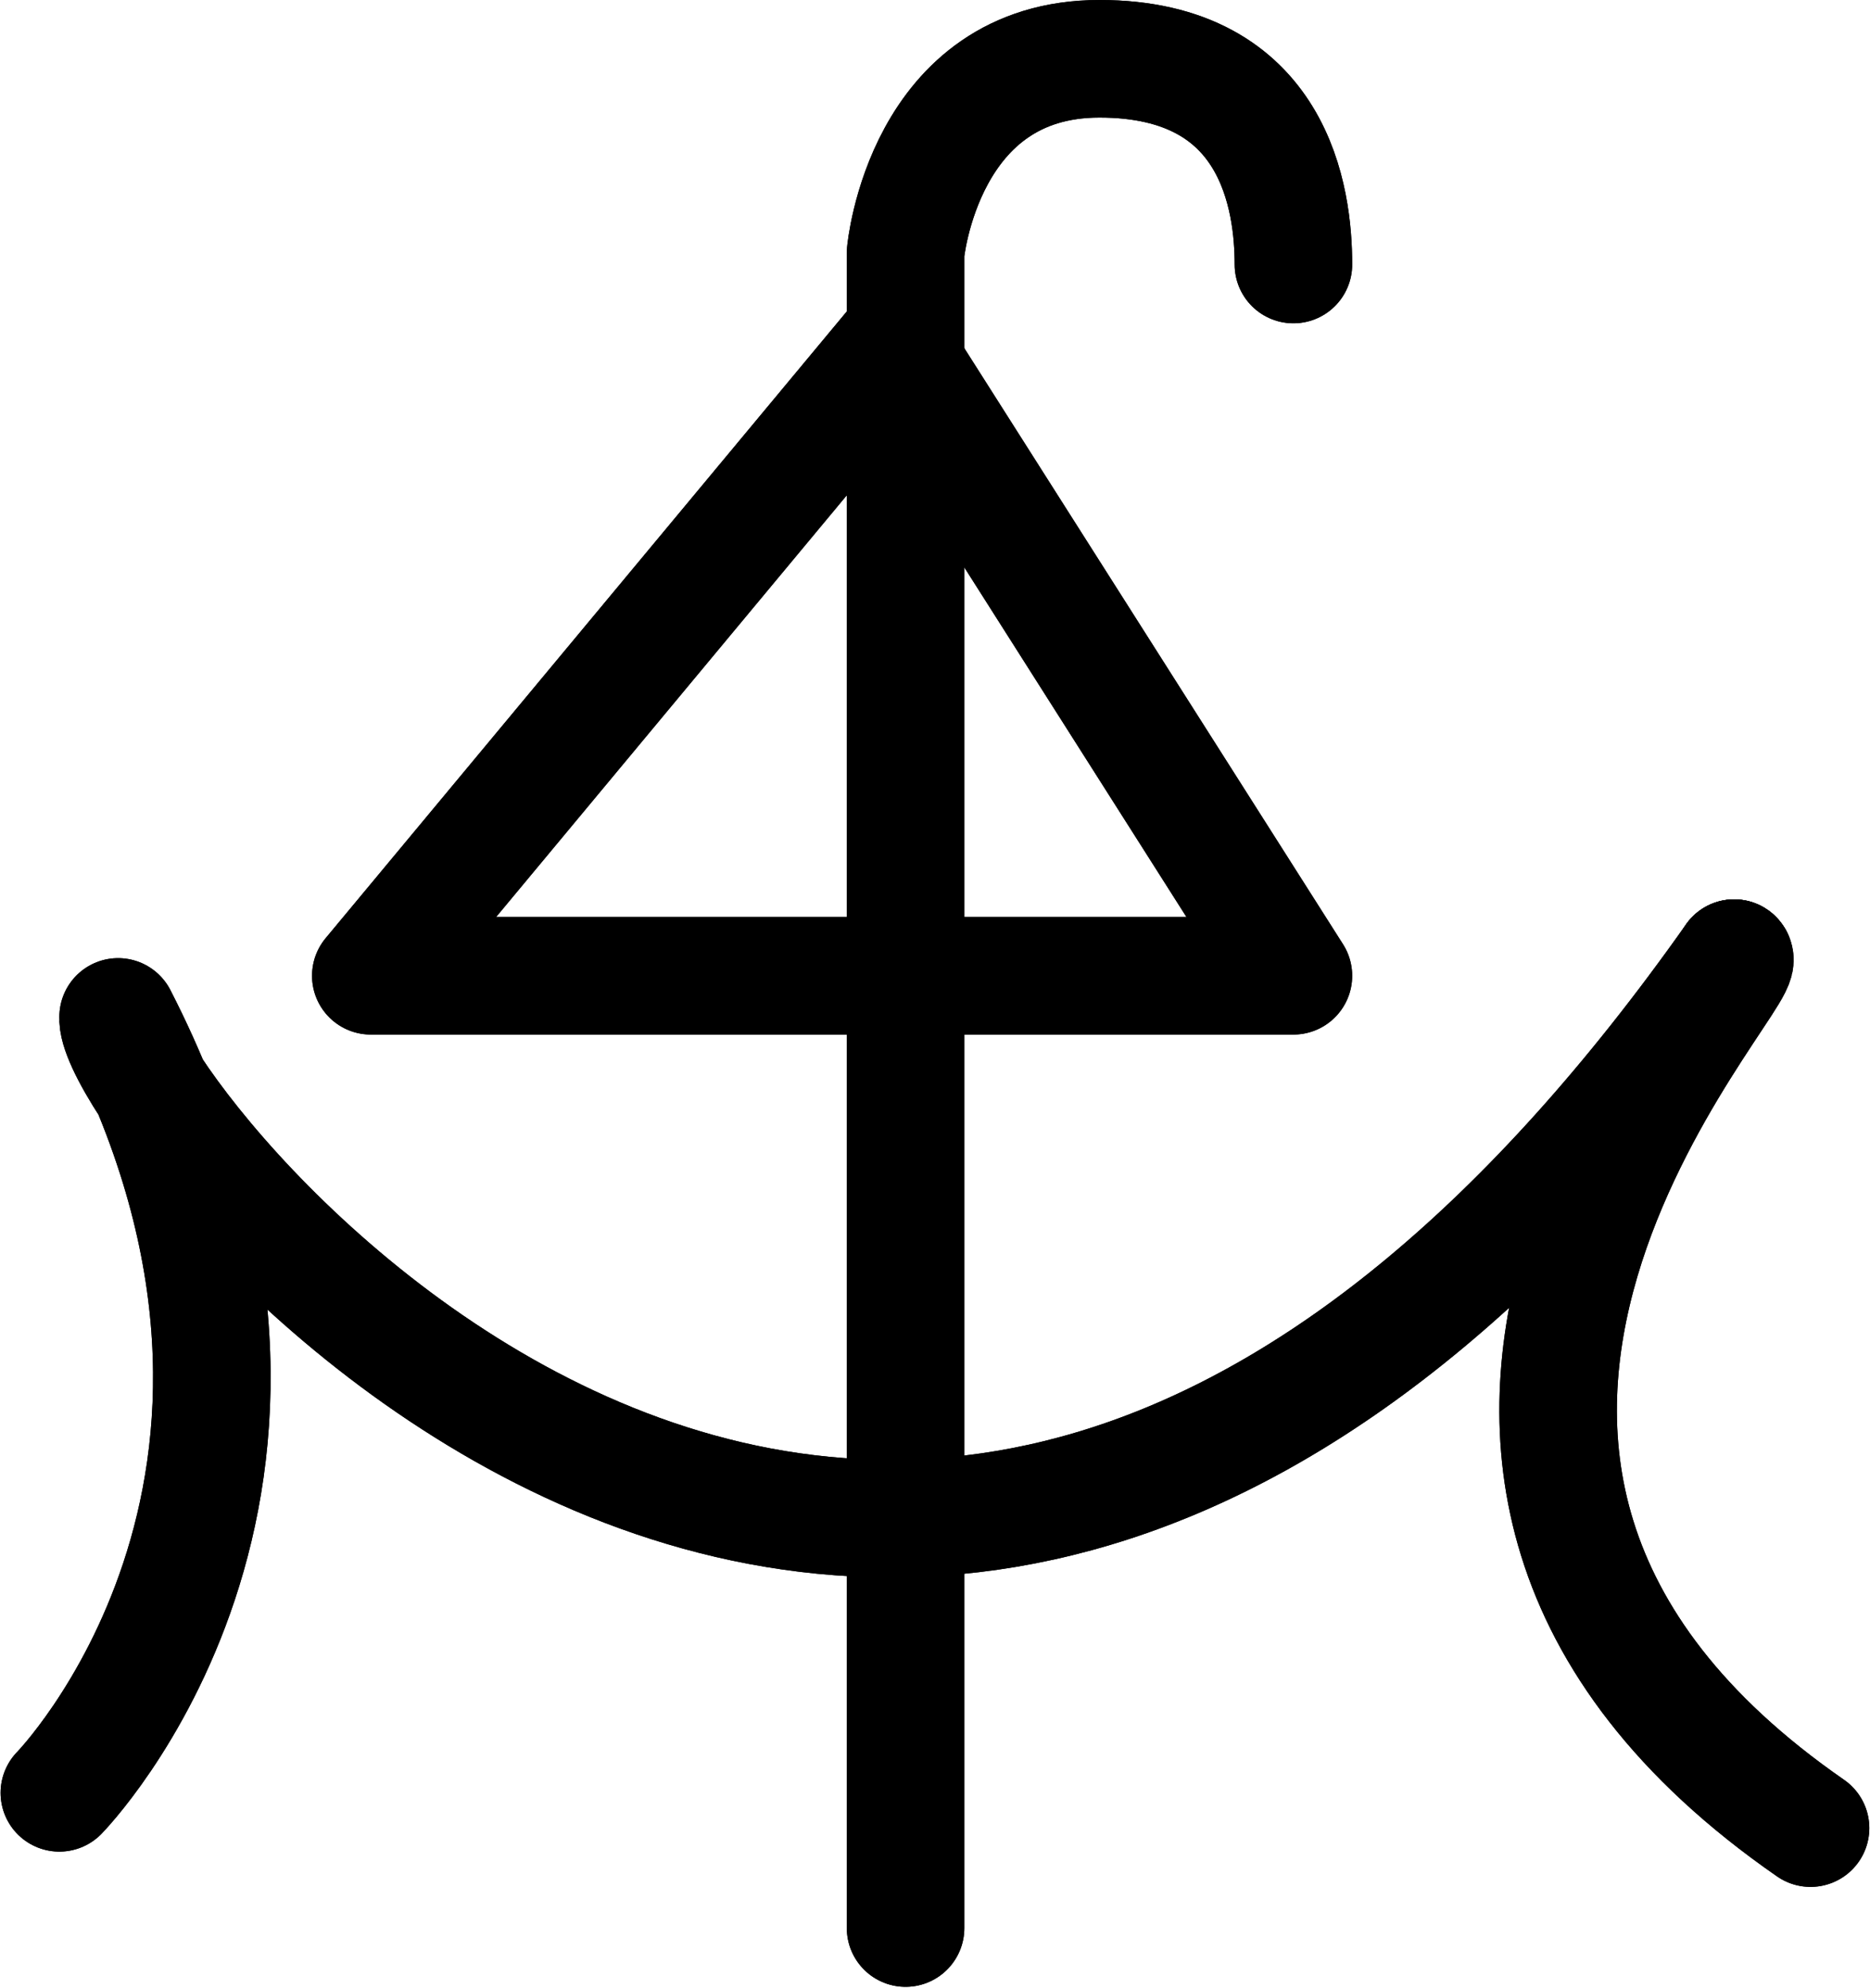 <?xml version="1.0" encoding="UTF-8" standalone="no"?>
<svg
   xmlns:dc="http://purl.org/dc/elements/1.1/"
   xmlns:cc="http://creativecommons.org/ns#"
   xmlns:rdf="http://www.w3.org/1999/02/22-rdf-syntax-ns#"
   xmlns:svg="http://www.w3.org/2000/svg"
   xmlns="http://www.w3.org/2000/svg"
   xmlns:sodipodi="http://sodipodi.sourceforge.net/DTD/sodipodi-0.dtd"
   xmlns:inkscape="http://www.inkscape.org/namespaces/inkscape"
   id="Export"
   viewBox="0 0 318.217 338.142"
   version="1.1"
   sodipodi:docname="monogram.bop.262.svg"
   width="318.217"
   height="338.142"
   inkscape:version="0.92.5 (2060ec1f9f, 2020-04-08)">
  <sodipodi:namedview
     pagecolor="#ffffff"
     bordercolor="#666666"
     borderopacity="1"
     objecttolerance="10"
     gridtolerance="10"
     guidetolerance="10"
     inkscape:pageopacity="0"
     inkscape:pageshadow="2"
     inkscape:window-width="640"
     inkscape:window-height="480"
     id="namedview25"
     showgrid="false"
     inkscape:zoom="0.44277674"
     inkscape:cx="153.60003"
     inkscape:cy="170.64242"
     inkscape:window-x="88"
     inkscape:window-y="27"
     inkscape:window-maximized="0"
     inkscape:current-layer="Export" />
  <defs
     id="defs4">
    <style
       id="style2">.cls-1{fill:none;stroke:#000;stroke-linecap:round;stroke-linejoin:round;stroke-width:20px;}</style>
  </defs>
  <title
     id="title6">b262</title>
  <path
     class="cls-1"
     d="m 10.1,305 c 0,0 51,-52 10,-132 -1.39,14.91 133.53,190.46 275,-10"
     id="path8"
     inkscape:connector-curvature="0"
     style="fill:none;stroke:#000000;stroke-width:20px;stroke-linecap:round;stroke-linejoin:round" />
  <path
     class="cls-1"
     d="m 295.1,163 c 3.63,2.26 -77.46,85.33 13,148"
     id="path10"
     inkscape:connector-curvature="0"
     style="fill:none;stroke:#000000;stroke-width:20px;stroke-linecap:round;stroke-linejoin:round" />
  <path
     class="cls-1"
     d="M 154.1,328 V 43 c 0,0 3,-33 33,-33 30,0 33,24 33,35"
     id="path12"
     inkscape:connector-curvature="0"
     style="fill:none;stroke:#000000;stroke-width:20px;stroke-linecap:round;stroke-linejoin:round" />
  <polygon
     class="cls-1"
     points="265,158 333,265 176,265 "
     id="polygon14"
     style="fill:none;stroke:#000000;stroke-width:20px;stroke-linecap:round;stroke-linejoin:round"
     transform="translate(-112.9,-99)" />
  <path
     class="cls-1"
     d="m 10.1,305 c 0,0 51,-52 10,-132 -1.39,14.91 133.53,190.46 275,-10"
     id="path16"
     inkscape:connector-curvature="0"
     style="fill:none;stroke:#000000;stroke-width:20px;stroke-linecap:round;stroke-linejoin:round" />
  <path
     class="cls-1"
     d="m 295.1,163 c 3.63,2.26 -77.46,85.33 13,148"
     id="path18"
     inkscape:connector-curvature="0"
     style="fill:none;stroke:#000000;stroke-width:20px;stroke-linecap:round;stroke-linejoin:round" />
  <path
     class="cls-1"
     d="M 154.1,328 V 43 c 0,0 3,-33 33,-33 30,0 33,24 33,35"
     id="path20"
     inkscape:connector-curvature="0"
     style="fill:none;stroke:#000000;stroke-width:20px;stroke-linecap:round;stroke-linejoin:round" />
  <polygon
     class="cls-1"
     points="265,158 333,265 176,265 "
     id="polygon22"
     style="fill:none;stroke:#000000;stroke-width:20px;stroke-linecap:round;stroke-linejoin:round"
     transform="translate(-112.9,-99)" />
</svg>
